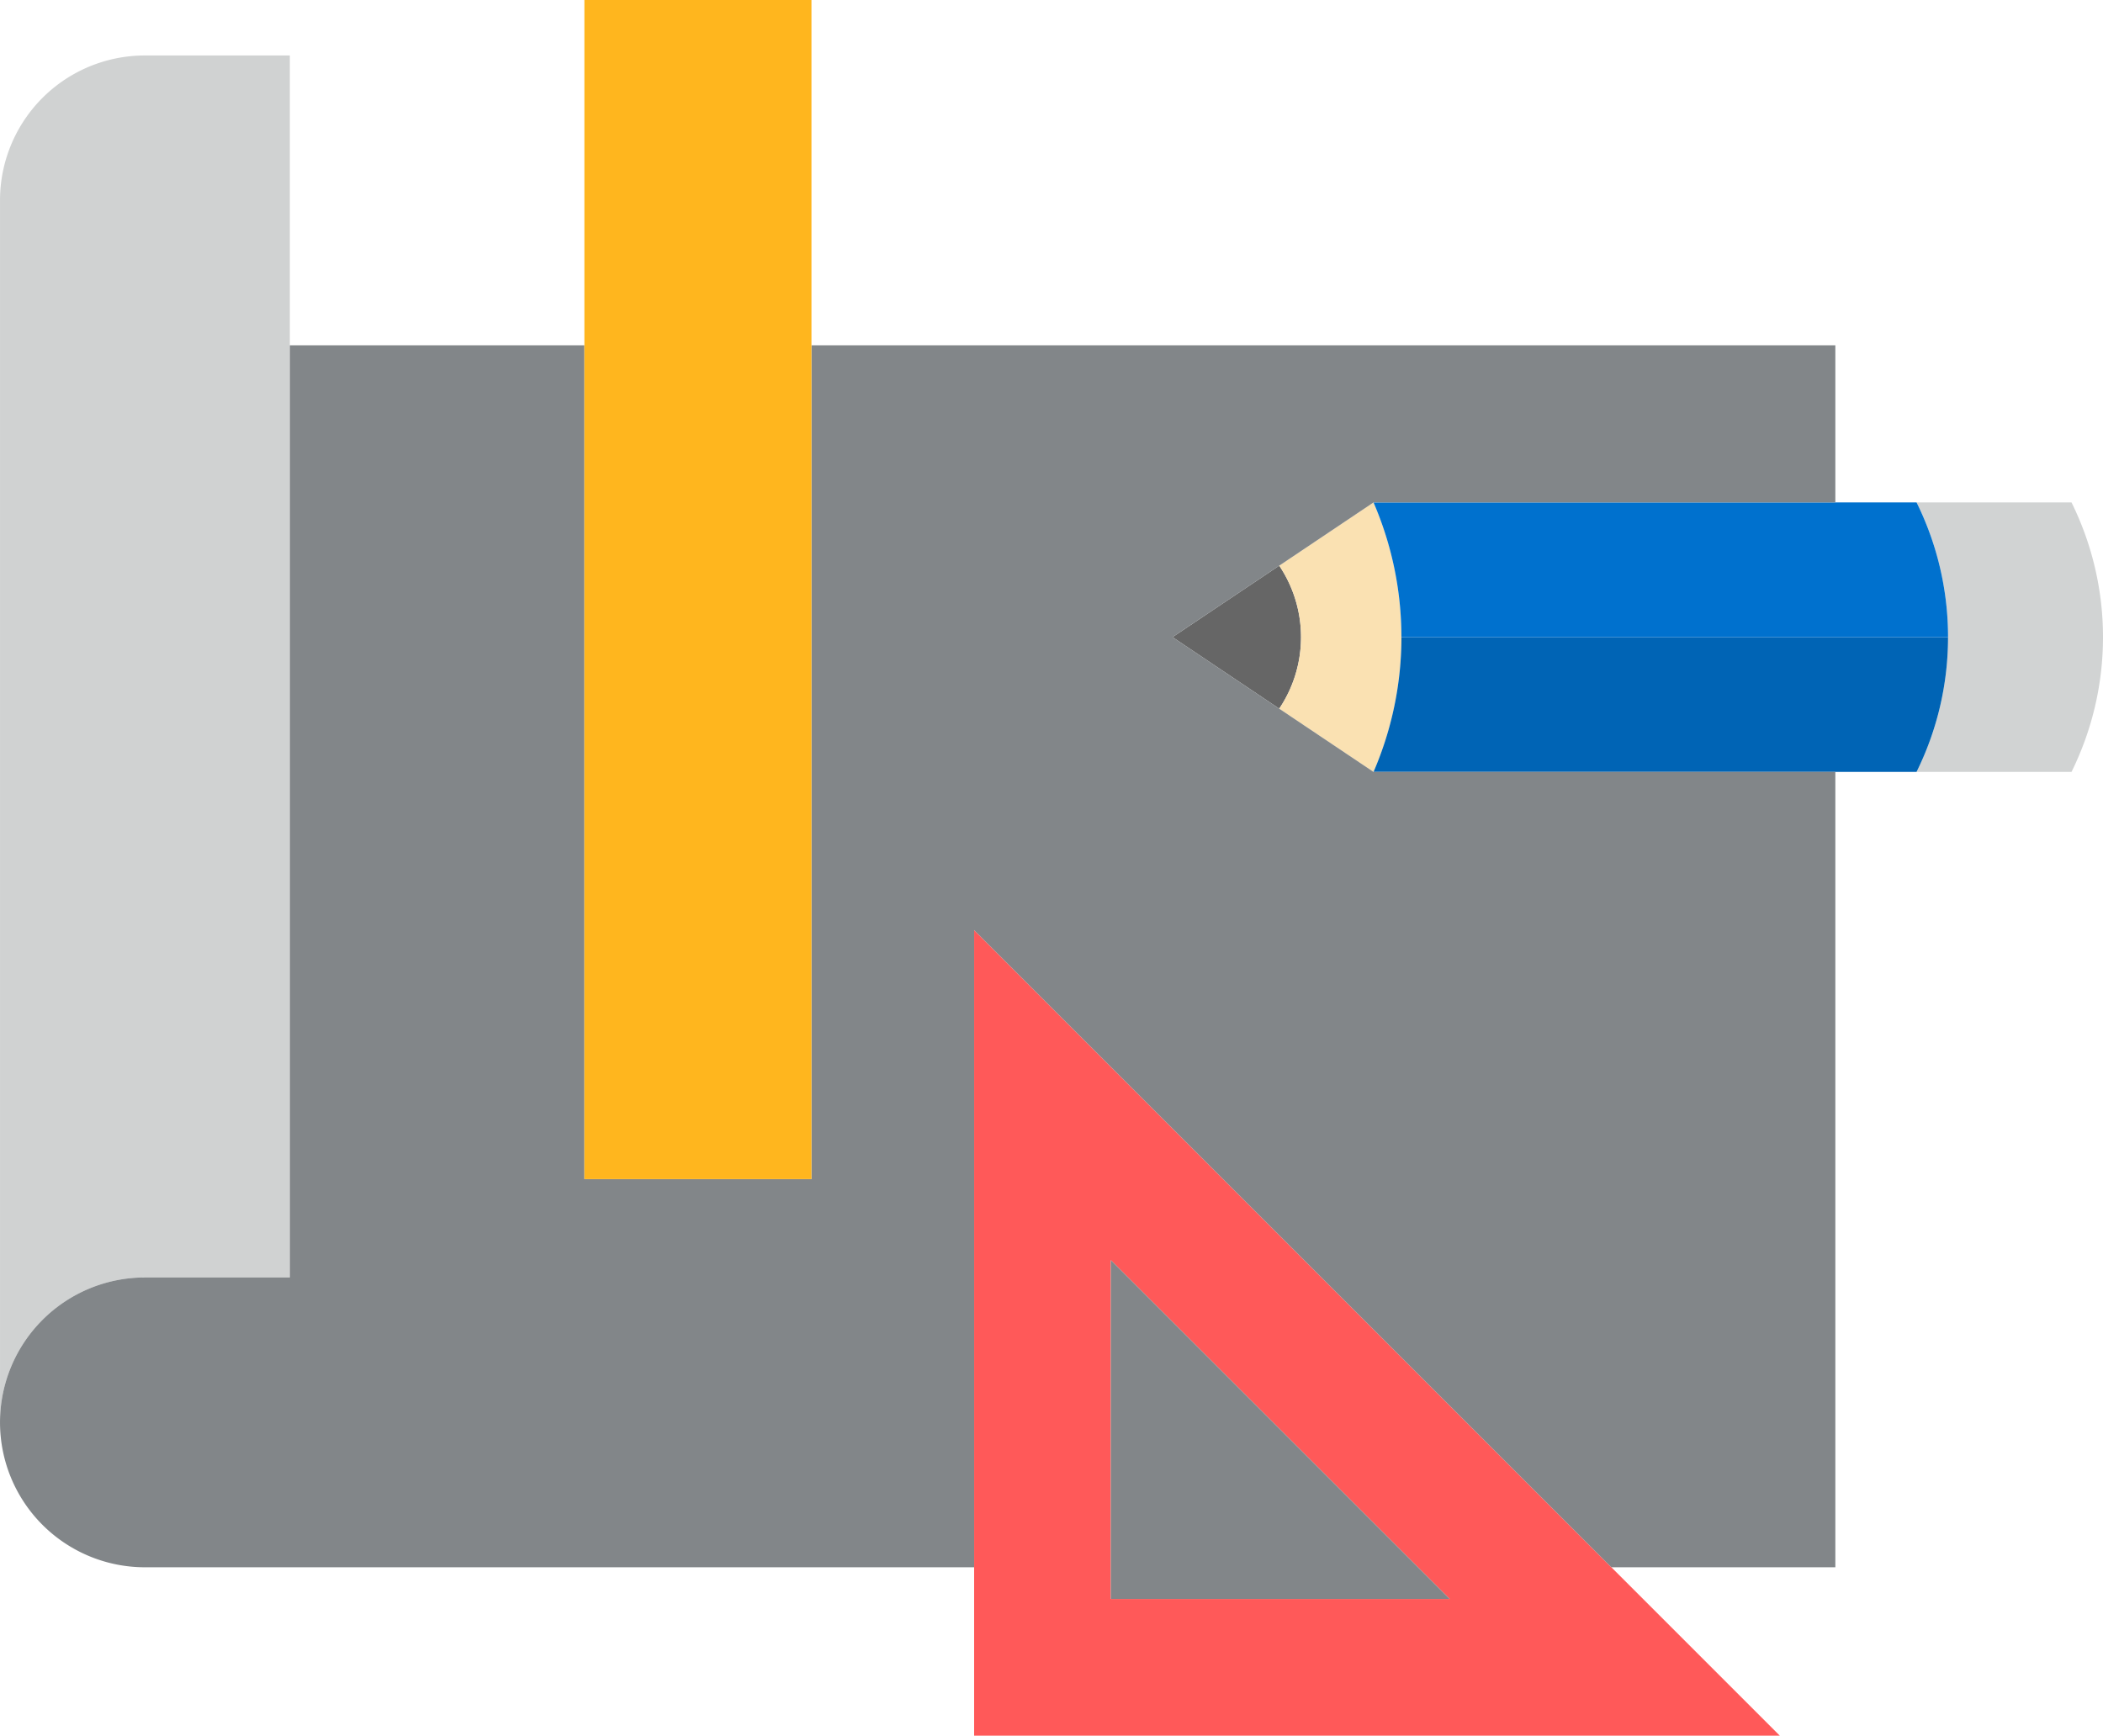 <svg xmlns="http://www.w3.org/2000/svg" viewBox="-5512.384 2244.616 494.817 408.447">
  <defs>
    <style>
      .cls-1 {
        fill: #d1d3d3;
      }

      .cls-2 {
        fill: #ff5959;
      }

      .cls-3 {
        fill: #666;
      }

      .cls-4 {
        fill: #fae1b2;
      }

      .cls-5 {
        fill: #0064b5;
      }

      .cls-6 {
        fill: #0071ce;
      }

      .cls-7 {
        fill: #d0d2d2;
      }

      .cls-8 {
        fill: #828689;
      }

      .cls-9 {
        fill: #ffb61e;
      }
    </style>
  </defs>
  <g id="Group_2949" data-name="Group 2949" transform="translate(877 -242)">
    <g id="Group_2806" data-name="Group 2806" transform="translate(-205 106)">
      <path id="Path_7088" data-name="Path 7088" class="cls-1" d="M496.022,170.007a71.53,71.53,0,0,1,0,63.413H459.564a71.53,71.53,0,0,0,0-63.413Z" transform="translate(-6193 2328.841)"/>
      <path id="Path_7089" data-name="Path 7089" class="cls-2" d="M427.392,460.222H237.819V270.648L387.763,420.592Zm-157.4-32.172H349.72l-79.729-79.729V428.05Z" transform="translate(-6193 2328.841)"/>
      <path id="Path_7090" data-name="Path 7090" class="cls-3" d="M309.608,184.887a30.187,30.187,0,0,1,0,33.654L284.5,201.708Z" transform="translate(-6193 2328.841)"/>
      <path id="Path_7091" data-name="Path 7091" class="cls-4" d="M331.8,170.019a79.837,79.837,0,0,1,0,63.39v.011l-22.187-14.88a30.187,30.187,0,0,0,0-33.654l22.187-14.88Z" transform="translate(-6193 2328.841)"/>
      <path id="Path_7092" data-name="Path 7092" class="cls-5" d="M466.573,201.708h.4a71.5,71.5,0,0,1-7.411,31.712H331.8v-.011a79.946,79.946,0,0,0,6.561-31.7Z" transform="translate(-6193 2328.841)"/>
      <path id="Path_7093" data-name="Path 7093" class="cls-6" d="M338.356,201.708a79.932,79.932,0,0,0-6.561-31.689v-.011H459.564a71.488,71.488,0,0,1,7.411,31.7H338.356Z" transform="translate(-6193 2328.841)"/>
      <path id="Path_7094" data-name="Path 7094" class="cls-7" d="M76.809,133.032V352.388H42.719a34.1,34.1,0,0,0-34.1,34.1V98.93a34.091,34.091,0,0,1,34.1-34.1H76.811v68.205Z" transform="translate(-6193 2328.841)"/>
      <g id="Group_2799" data-name="Group 2799" transform="translate(-6193 2328.841)">
        <path id="Path_7095" data-name="Path 7095" class="cls-8" d="M349.72,428.05H269.991V348.321Z"/>
        <path id="Path_7096" data-name="Path 7096" class="cls-8" d="M440.456,233.421V420.593H387.763L237.819,270.648V420.592H42.719a34.1,34.1,0,1,1,0-68.2H76.809V133.033h69.308V329.246h53.428V133.032H440.456v36.975H331.8l-22.187,14.88L284.5,201.708l25.106,16.833,22.187,14.88Z"/>
      </g>
      <path id="Path_7097" data-name="Path 7097" class="cls-9" d="M146.117,128.988V51.775h53.429V329.247H146.117V128.988Z" transform="translate(-6193 2328.841)"/>
    </g>
  </g>
</svg>
